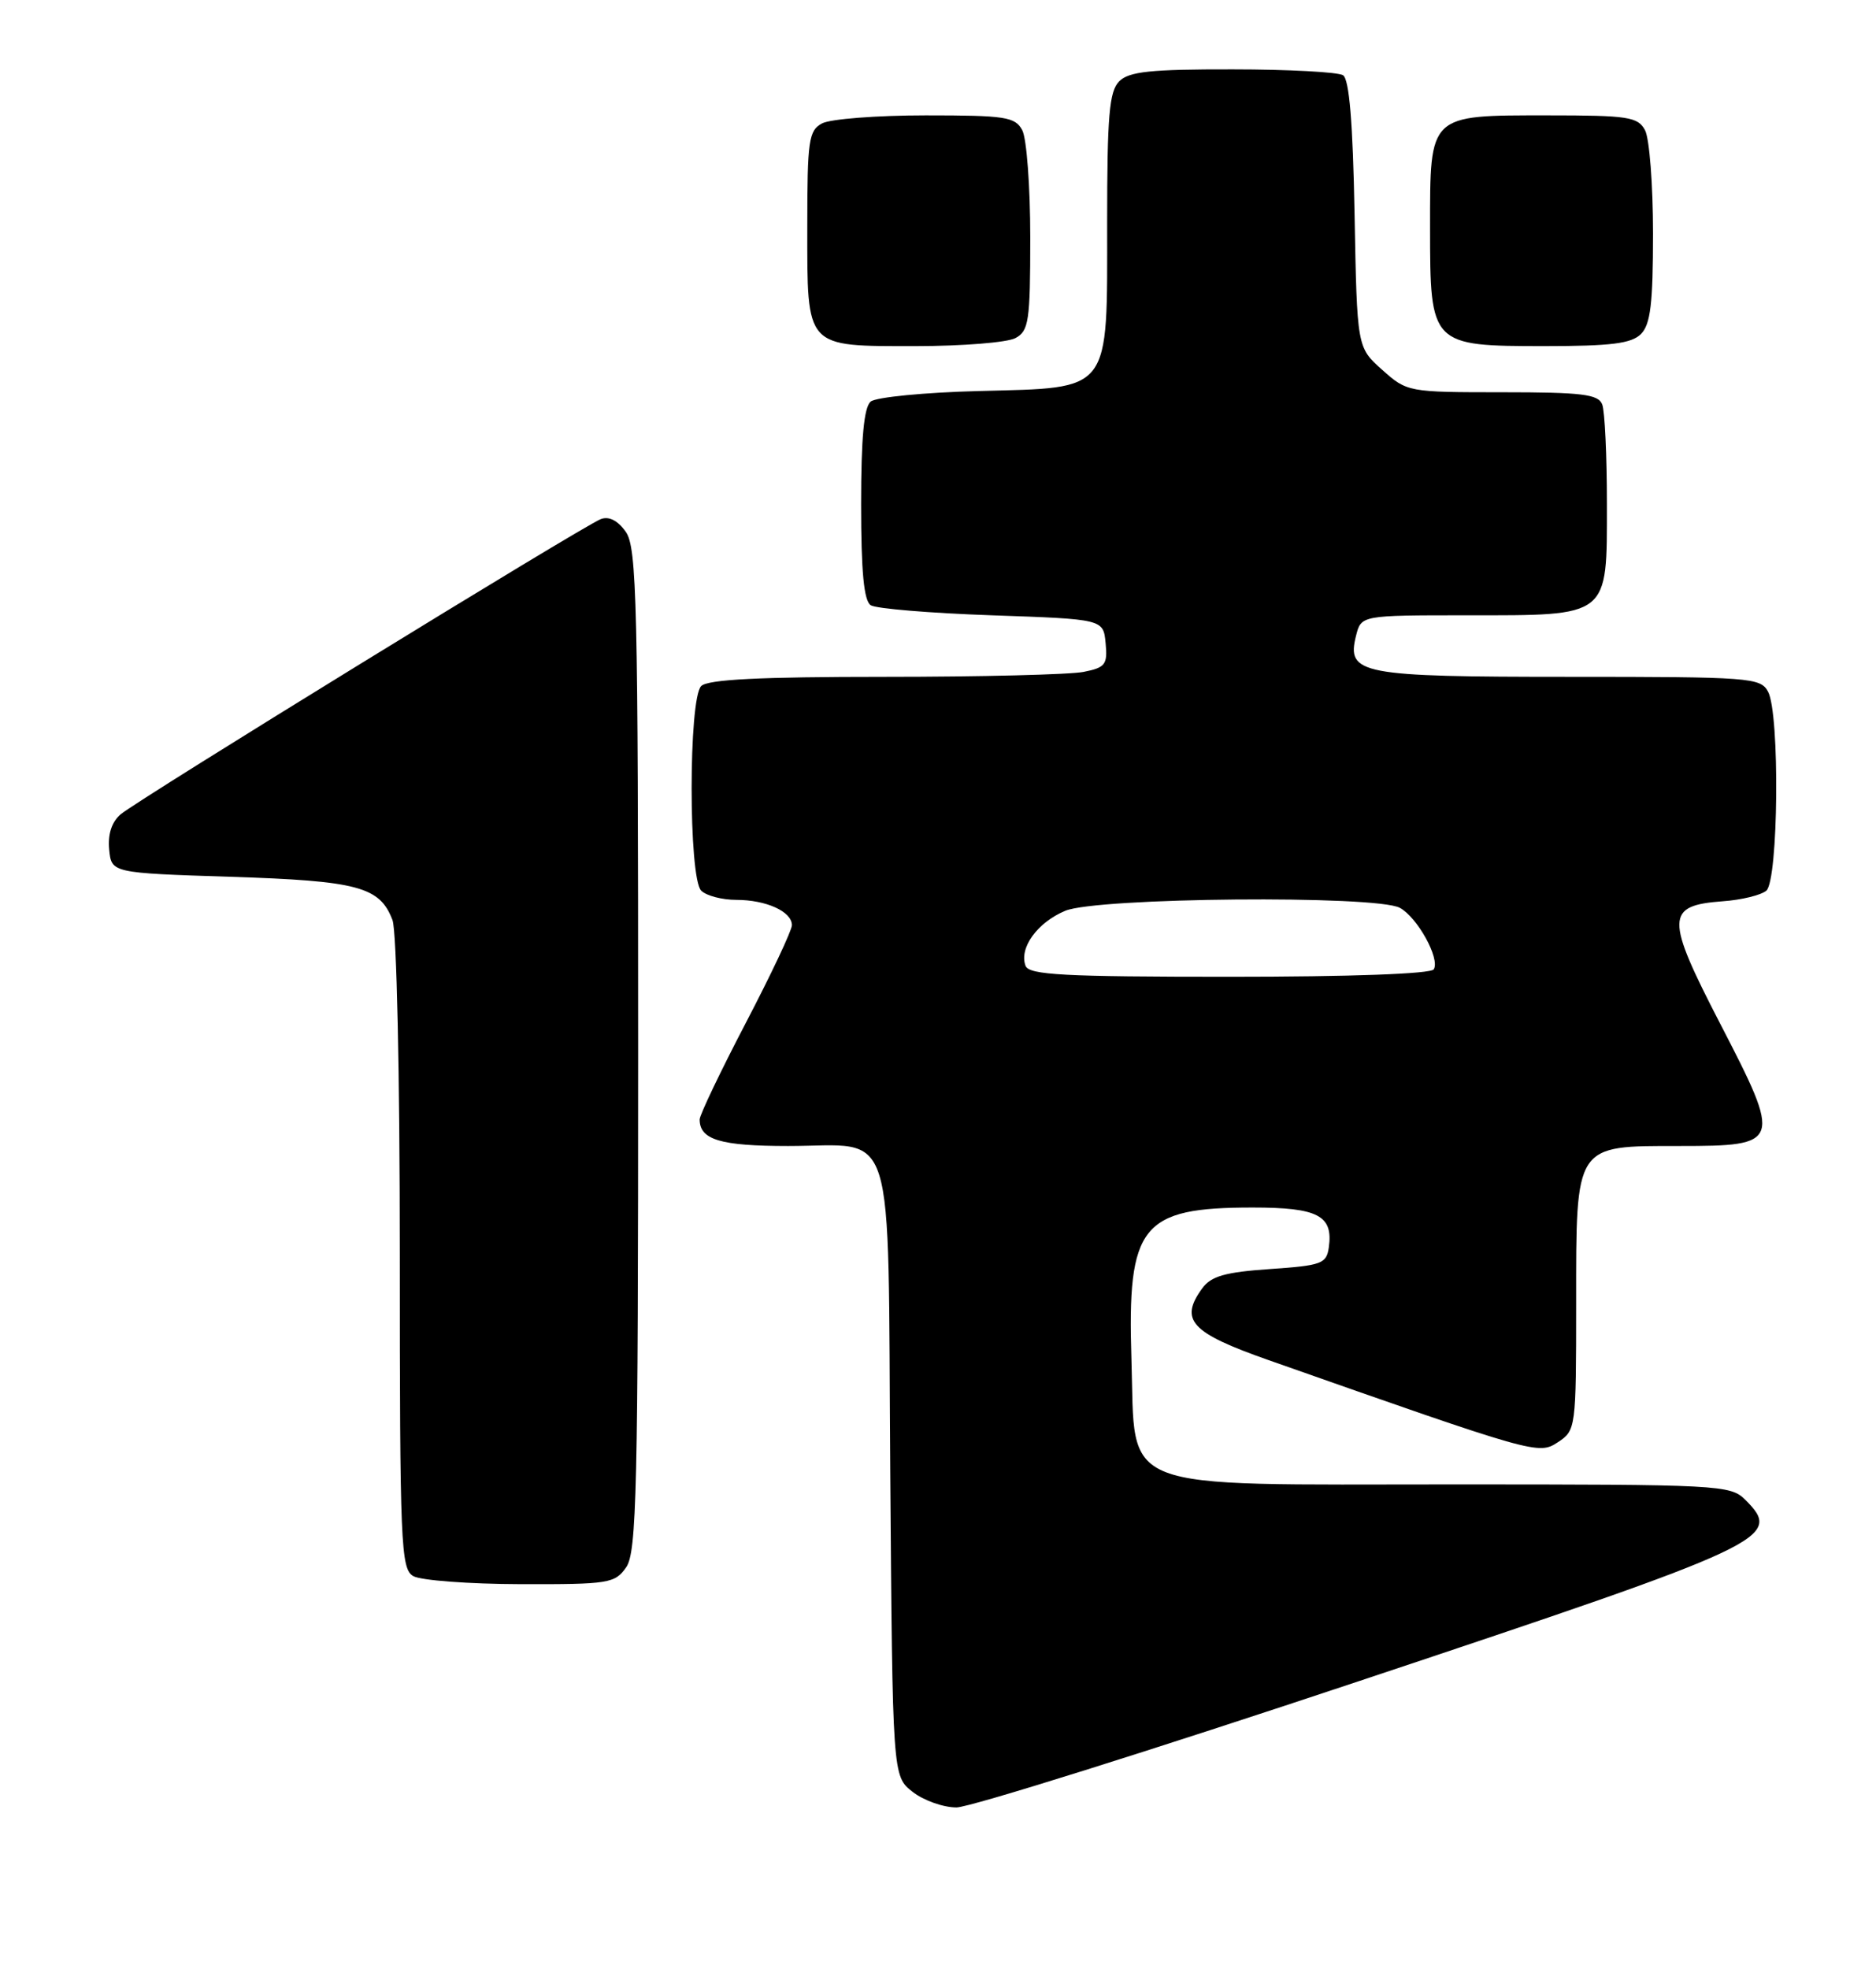 <?xml version="1.0" encoding="UTF-8" standalone="no"?>
<!DOCTYPE svg PUBLIC "-//W3C//DTD SVG 1.1//EN" "http://www.w3.org/Graphics/SVG/1.1/DTD/svg11.dtd" >
<svg xmlns="http://www.w3.org/2000/svg" xmlns:xlink="http://www.w3.org/1999/xlink" version="1.1" viewBox="0 0 244 256">
 <g >
 <path fill="currentColor"
d=" M 176.87 218.54 C 230.28 200.73 231.95 199.95 227.00 195.00 C 225.07 193.07 223.67 193.00 189.06 193.00 C 144.61 193.00 147.71 194.20 147.16 176.75 C 146.60 159.28 148.42 157.00 162.94 157.00 C 171.43 157.00 173.42 158.04 172.83 162.19 C 172.53 164.31 171.89 164.54 165.17 165.00 C 159.36 165.40 157.53 165.92 156.38 167.49 C 153.35 171.64 154.87 173.28 165.00 176.84 C 199.85 189.10 200.10 189.17 202.63 187.51 C 204.96 185.98 205.00 185.70 205.00 169.48 C 205.00 148.62 204.75 149.00 218.46 149.00 C 231.68 149.00 231.79 148.66 223.74 133.11 C 216.58 119.27 216.61 117.73 224.08 117.18 C 226.49 117.01 229.03 116.39 229.73 115.81 C 231.31 114.50 231.51 92.82 229.96 89.93 C 228.98 88.10 227.63 88.00 204.16 88.00 C 176.88 88.00 175.12 87.66 176.37 82.66 C 177.04 80.00 177.04 80.00 190.80 80.00 C 209.44 80.00 209.00 80.35 209.00 65.53 C 209.00 59.28 208.73 53.45 208.39 52.58 C 207.88 51.26 205.77 51.00 195.41 51.00 C 183.15 51.00 183.00 50.97 179.77 48.08 C 176.50 45.17 176.50 45.17 176.18 27.85 C 175.96 15.94 175.49 10.30 174.68 9.78 C 174.03 9.37 167.57 9.02 160.32 9.02 C 149.66 9.00 146.84 9.30 145.57 10.57 C 144.27 11.88 144.00 15.01 144.00 28.96 C 144.00 51.29 144.69 50.38 127.34 50.84 C 120.28 51.02 113.94 51.64 113.25 52.21 C 112.37 52.94 112.00 56.93 112.00 65.56 C 112.00 74.32 112.36 78.12 113.25 78.69 C 113.94 79.14 121.03 79.72 129.00 80.00 C 143.50 80.50 143.50 80.50 143.80 83.61 C 144.07 86.40 143.77 86.80 140.93 87.36 C 139.18 87.71 127.55 88.00 115.07 88.00 C 98.77 88.00 92.06 88.34 91.20 89.20 C 89.54 90.86 89.54 114.14 91.20 115.80 C 91.86 116.46 93.91 117.00 95.77 117.00 C 99.65 117.00 103.00 118.52 103.00 120.29 C 103.00 120.96 100.30 126.68 97.00 133.00 C 93.70 139.32 91.00 144.97 91.00 145.55 C 91.00 148.19 93.71 149.00 102.51 149.00 C 116.73 149.00 115.45 144.92 115.79 191.38 C 116.09 230.92 116.09 230.92 118.68 232.96 C 120.10 234.08 122.68 235.00 124.40 235.00 C 126.12 235.00 149.73 227.59 176.87 218.54 Z  M 81.44 203.78 C 82.81 201.82 83.00 193.76 83.00 136.50 C 83.00 78.42 82.83 71.20 81.40 69.16 C 80.36 67.68 79.21 67.09 78.15 67.49 C 75.89 68.34 17.95 103.96 15.70 105.87 C 14.53 106.86 14.01 108.46 14.20 110.45 C 14.50 113.50 14.50 113.50 30.00 114.00 C 46.58 114.53 49.40 115.29 51.05 119.63 C 51.59 121.06 52.00 139.55 52.00 163.02 C 52.00 200.90 52.13 203.98 53.75 204.92 C 54.71 205.48 60.99 205.95 67.69 205.97 C 79.18 206.00 79.98 205.87 81.44 203.78 Z  M 132.07 43.96 C 133.81 43.03 134.00 41.77 134.00 30.90 C 134.00 24.28 133.53 18.00 132.96 16.93 C 132.03 15.19 130.78 15.00 120.40 15.00 C 114.06 15.00 108.00 15.47 106.93 16.04 C 105.18 16.97 105.00 18.23 105.00 29.46 C 105.00 45.41 104.63 45.00 119.14 45.00 C 125.18 45.00 131.00 44.53 132.07 43.96 Z  M 213.43 43.43 C 214.67 42.18 215.00 39.48 215.00 30.36 C 215.00 24.04 214.53 18.00 213.96 16.93 C 213.03 15.19 211.77 15.00 201.29 15.00 C 185.77 15.00 186.00 14.78 186.00 29.65 C 186.00 44.90 186.10 45.00 200.93 45.00 C 209.53 45.00 212.19 44.67 213.43 43.43 Z  M 133.39 125.58 C 132.51 123.27 134.91 119.94 138.55 118.42 C 142.67 116.69 178.96 116.37 182.06 118.03 C 184.35 119.26 187.33 124.65 186.48 126.03 C 186.12 126.62 175.62 127.00 159.91 127.00 C 138.38 127.00 133.84 126.76 133.39 125.58 Z "/>
</g>
</svg>